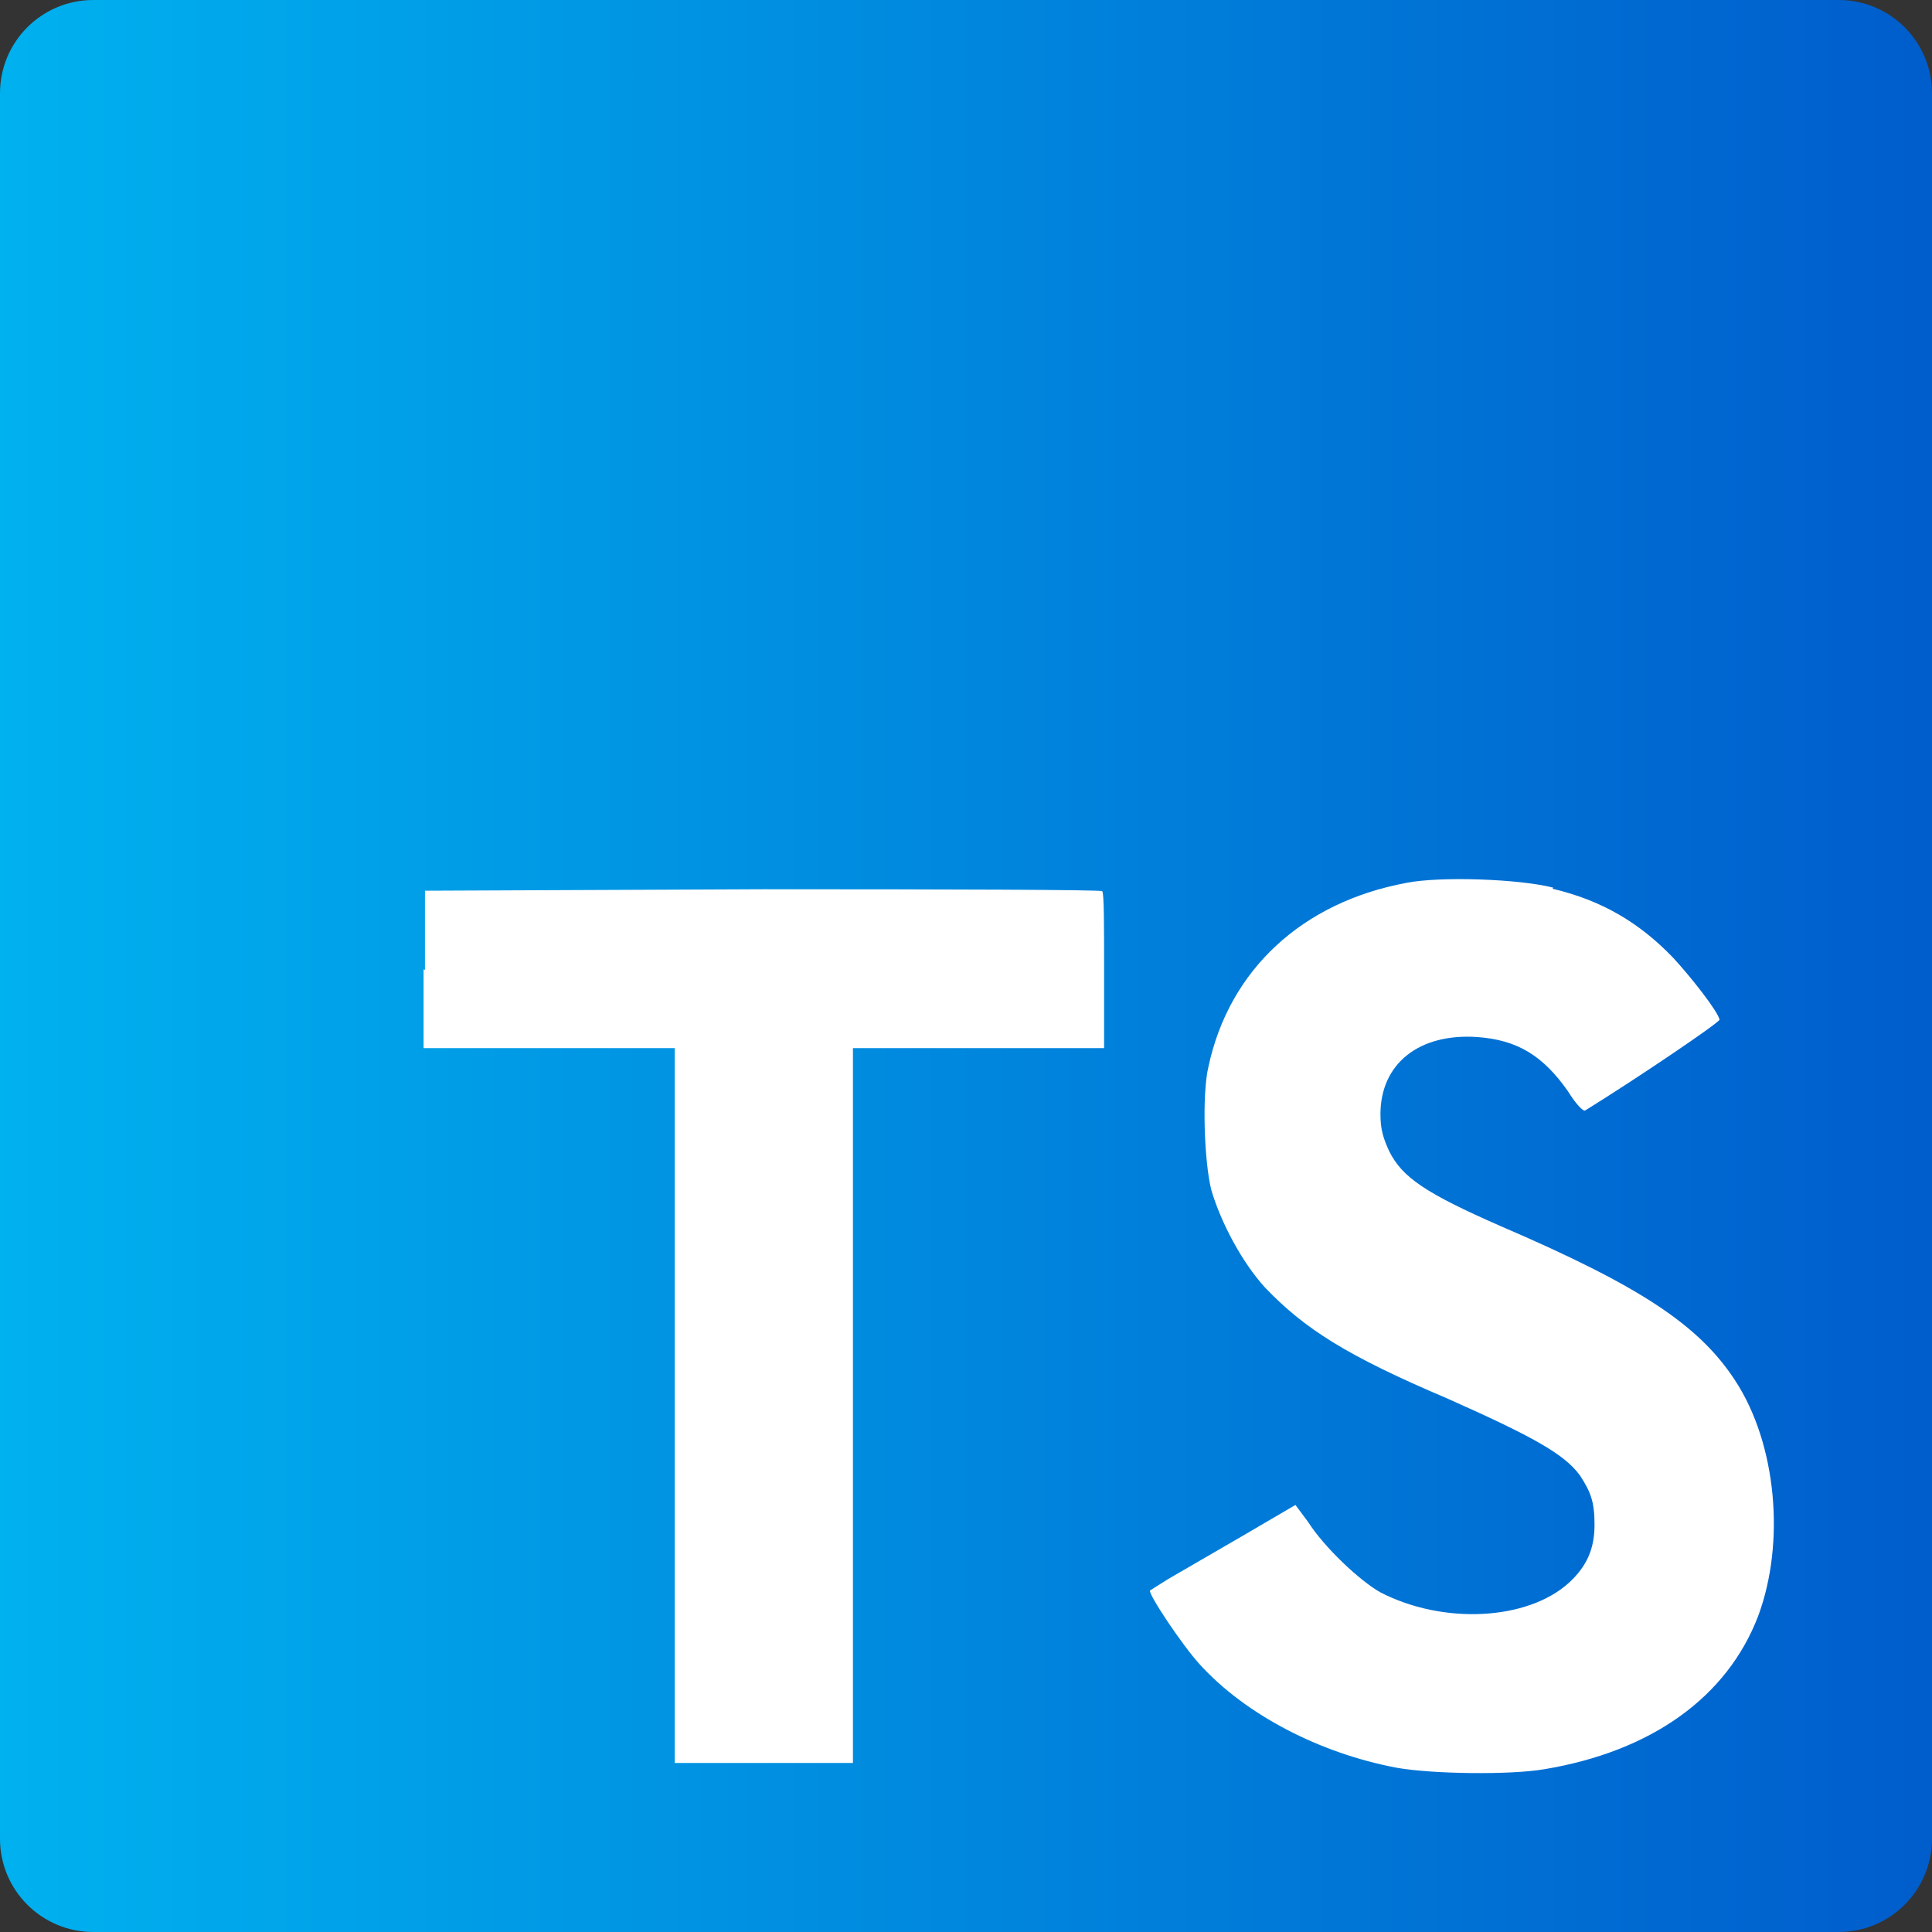 <?xml version="1.0" encoding="utf-8"?>
<!-- Generator: Adobe Illustrator 21.1.0, SVG Export Plug-In . SVG Version: 6.00 Build 0)  -->
<svg version="1.1" id="Calque_1" xmlns="http://www.w3.org/2000/svg" xmlns:xlink="http://www.w3.org/1999/xlink" x="0px" y="0px"
	 viewBox="0 0 2500 2500" style="enable-background:new 0 0 2500 2500;" xml:space="preserve">
<rect x="0" y="0" width="2500" height="2500" fill="#333333" stroke="none"/>
<style type="text/css">
	.st0{fill:url(#SVGID_1_);}
	.st1{fill:#FFFFFF;}
</style>
<linearGradient id="SVGID_1_" gradientUnits="userSpaceOnUse" x1="5.912781e-05" y1="1250" x2="2500" y2="1250">
	<stop  offset="0" style="stop-color:#00B1EF"/>
	<stop  offset="1" style="stop-color:#005DCC"/>
</linearGradient>
<path class="st0" d="M120.7,0h2258.6C2446,0,2500,54,2500,120.7v2258.6c0,66.7-54,120.7-120.7,120.7H120.7C54,2500,0,2446,0,2379.3
	V120.7C0,54,54,0,120.7,0z"/>
<path class="st1" d="M548.1,1254.4v101.9h325v925h230.6v-925h325v-100c0-56.3,0-101.9-2.5-103.1c0-1.9-198.1-2.5-438.8-2.5
	l-437.5,1.9V1255L548.1,1254.4L548.1,1254.4z M2008.8,1150c63.8,15,112.5,43.8,156.3,89.4c23.1,25,57.5,68.8,60,80
	c0,3.8-108.1,76.9-173.8,117.5c-2.5,1.9-12.5-8.7-22.5-25c-32.5-46.2-65.6-66.3-117.5-70c-75-5-125,34.4-125,100
	c0,20,3.8,31.3,11.2,47.5c16.9,34.4,48.1,55,145,97.5c178.8,76.9,256.2,127.5,303.1,200c53.1,81.3,65,208.8,29.4,304.4
	c-40,104.4-137.5,175-276.9,198.1c-43.8,7.5-143.8,6.3-190.6-1.9c-100-18.8-195.6-68.8-254.4-133.1c-23.1-25-67.5-91.9-65-96.3
	l23.8-15l93.8-54.4l70.6-41.3l16.3,21.9c20.6,32.5,66.9,76.3,93.8,91.3c81.3,41.9,190,36.3,243.8-12.5c23.1-21.3,33.1-43.8,33.1-75
	c0-28.8-4.4-41.9-18.8-63.8c-20-27.5-60-50-172.5-100c-129.4-55-184.4-90-235.6-143.8c-29.4-32.5-56.3-83.1-68.8-125
	c-9.4-36.3-12.5-125-3.8-160.6c26.9-125,121.2-212.5,256.3-237.5c43.8-8.7,146.9-5,190,6.3L2008.8,1150L2008.8,1150z"/>
</svg>
